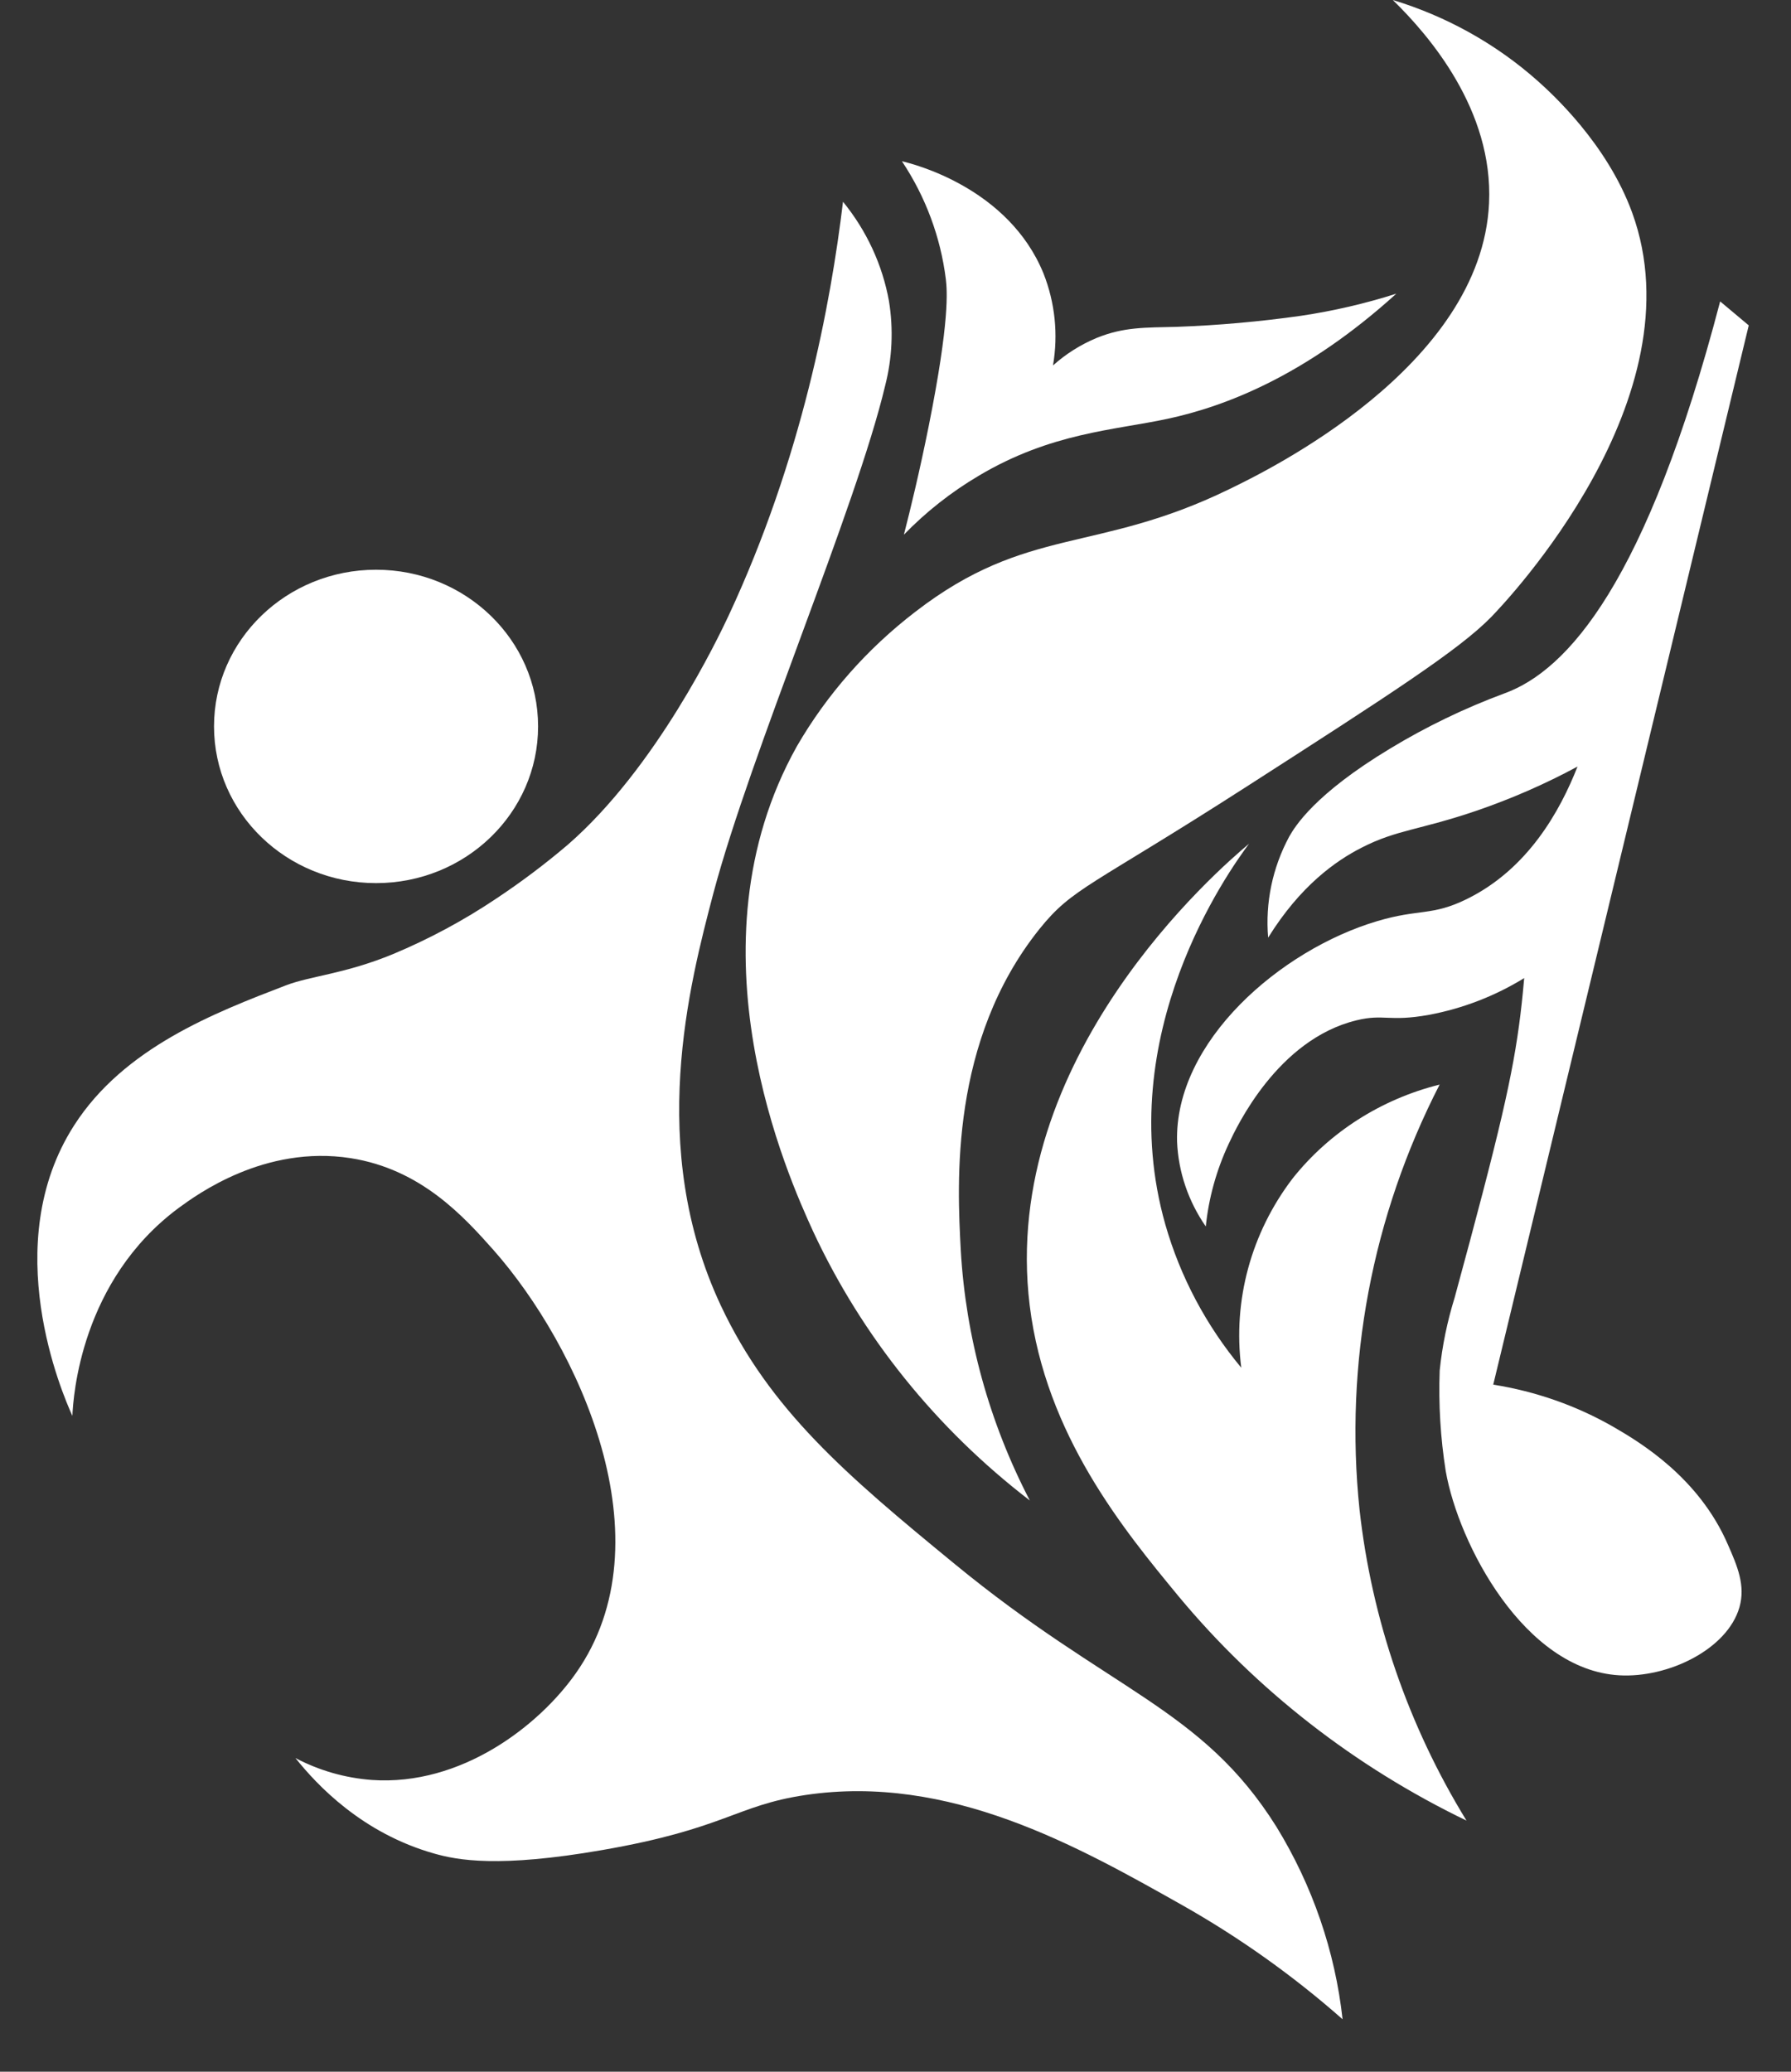 <svg width="32" height="37" viewBox="0 0 32 37" fill="none" xmlns="http://www.w3.org/2000/svg">
<rect x="0" y="0" width="32" height="37" fill="#333333" stroke="none"/>
<path d="M18.4 26.798C16.73 25.517 15.403 23.87 14.529 21.994C14.091 21.038 12.227 16.92 14.238 13.328C14.775 12.401 15.495 11.585 16.356 10.925C18.358 9.381 19.582 9.896 21.962 8.737C22.641 8.408 26.469 6.55 26.605 3.63C26.683 1.968 25.538 0.636 24.885 0C25.848 0.292 26.732 0.786 27.474 1.445C27.725 1.669 28.712 2.565 29.161 3.795C30.373 7.112 26.906 10.751 26.64 11.023C26.061 11.615 24.799 12.425 22.277 14.046C19.474 15.847 19.171 15.847 18.571 16.593C16.969 18.595 17.102 21.128 17.166 22.325C17.255 23.882 17.675 25.404 18.4 26.798Z" fill="white"/>
<path d="M1.293 25.287C1.116 24.895 -0.042 22.223 1.326 20.096C2.217 18.709 3.838 18.086 5.108 17.598C5.557 17.427 6.159 17.395 7.021 17.04C7.665 16.771 8.281 16.44 8.858 16.054C9.306 15.757 9.736 15.434 10.144 15.087C11.732 13.707 12.836 11.382 13.018 10.995C14.328 8.188 14.842 5.435 15.062 3.603C15.484 4.12 15.766 4.729 15.883 5.376C15.965 5.88 15.942 6.394 15.815 6.888C15.295 9.076 13.413 13.443 12.745 15.956C12.32 17.573 11.552 20.489 12.879 23.316C13.756 25.182 15.124 26.346 17.037 27.915C19.839 30.221 21.466 30.488 22.806 32.625C23.451 33.676 23.854 34.849 23.988 36.063C23.11 35.289 22.151 34.606 21.125 34.026C19.256 32.973 16.963 31.675 14.391 32.058C13.143 32.244 12.964 32.658 10.766 33.04C8.906 33.364 8.169 33.219 7.767 33.106C6.472 32.743 5.662 31.878 5.279 31.398C5.7 31.62 6.164 31.753 6.642 31.789C8.244 31.901 9.632 30.817 10.288 29.884C11.965 27.504 10.322 24.029 8.82 22.328C8.286 21.728 7.524 20.881 6.264 20.684C4.727 20.445 3.515 21.338 3.194 21.572C1.443 22.869 1.309 24.941 1.293 25.287Z" fill="white"/>
<path d="M6.719 15.772C8.318 15.772 9.614 14.519 9.614 12.973C9.614 11.428 8.318 10.175 6.719 10.175C5.12 10.175 3.824 11.428 3.824 12.973C3.824 14.519 5.12 15.772 6.719 15.772Z" fill="white"/>
<path d="M22.317 15.068C21.783 15.516 17.854 18.89 18.398 23.316C18.684 25.632 20.084 27.329 21.056 28.507C22.451 30.186 24.207 31.553 26.202 32.515C25.16 30.817 24.509 28.924 24.291 26.962C24.018 24.352 24.514 21.721 25.722 19.37C24.678 19.63 23.755 20.219 23.098 21.043C22.354 22.016 22.024 23.227 22.178 24.427C21.55 23.672 21.088 22.802 20.821 21.869C19.857 18.478 21.949 15.565 22.317 15.068Z" fill="white"/>
<path d="M16.115 2.88C16.538 3.515 16.805 4.234 16.899 4.983C16.923 5.19 16.971 5.724 16.593 7.612C16.429 8.427 16.267 9.094 16.15 9.549C16.544 9.143 16.993 8.789 17.485 8.498C18.781 7.726 19.911 7.684 20.859 7.48C21.896 7.258 23.334 6.708 24.948 5.245C24.392 5.422 23.822 5.554 23.244 5.64C22.51 5.744 21.771 5.81 21.03 5.837C20.46 5.852 20.085 5.837 19.597 6.034C19.309 6.154 19.044 6.32 18.814 6.527C18.909 5.974 18.851 5.407 18.644 4.883C18.018 3.351 16.314 2.926 16.115 2.88Z" fill="white"/>
<path d="M22.658 16.746C22.605 16.123 22.735 15.499 23.033 14.944C23.135 14.764 23.483 14.185 24.839 13.368C25.486 12.976 26.171 12.646 26.884 12.382C28.008 11.972 29.42 10.405 30.734 5.383L31.245 5.811C29.724 12.116 28.202 18.422 26.68 24.729C27.439 24.849 28.169 25.105 28.83 25.485C29.298 25.756 30.354 26.385 30.873 27.587C31.043 27.973 31.189 28.317 31.079 28.704C30.864 29.456 29.803 29.971 28.931 29.92C27.236 29.823 26.06 27.578 25.831 26.273C25.737 25.68 25.701 25.079 25.723 24.478C25.768 24.037 25.858 23.601 25.99 23.176C26.801 20.197 27.032 19.202 27.165 18.125C27.201 17.833 27.221 17.598 27.233 17.468C26.713 17.788 26.135 18.012 25.529 18.125C24.814 18.254 24.728 18.102 24.234 18.223C22.828 18.566 22.099 20.116 21.953 20.429C21.735 20.896 21.596 21.394 21.544 21.904C21.232 21.455 21.054 20.932 21.031 20.393C20.982 18.599 22.884 16.961 24.61 16.45C25.36 16.227 25.585 16.364 26.211 16.055C27.3 15.518 27.873 14.486 28.186 13.69C27.609 14.002 27.005 14.265 26.381 14.479C25.374 14.823 24.955 14.818 24.336 15.135C23.863 15.374 23.231 15.823 22.658 16.746Z" fill="white"/>
</svg>

